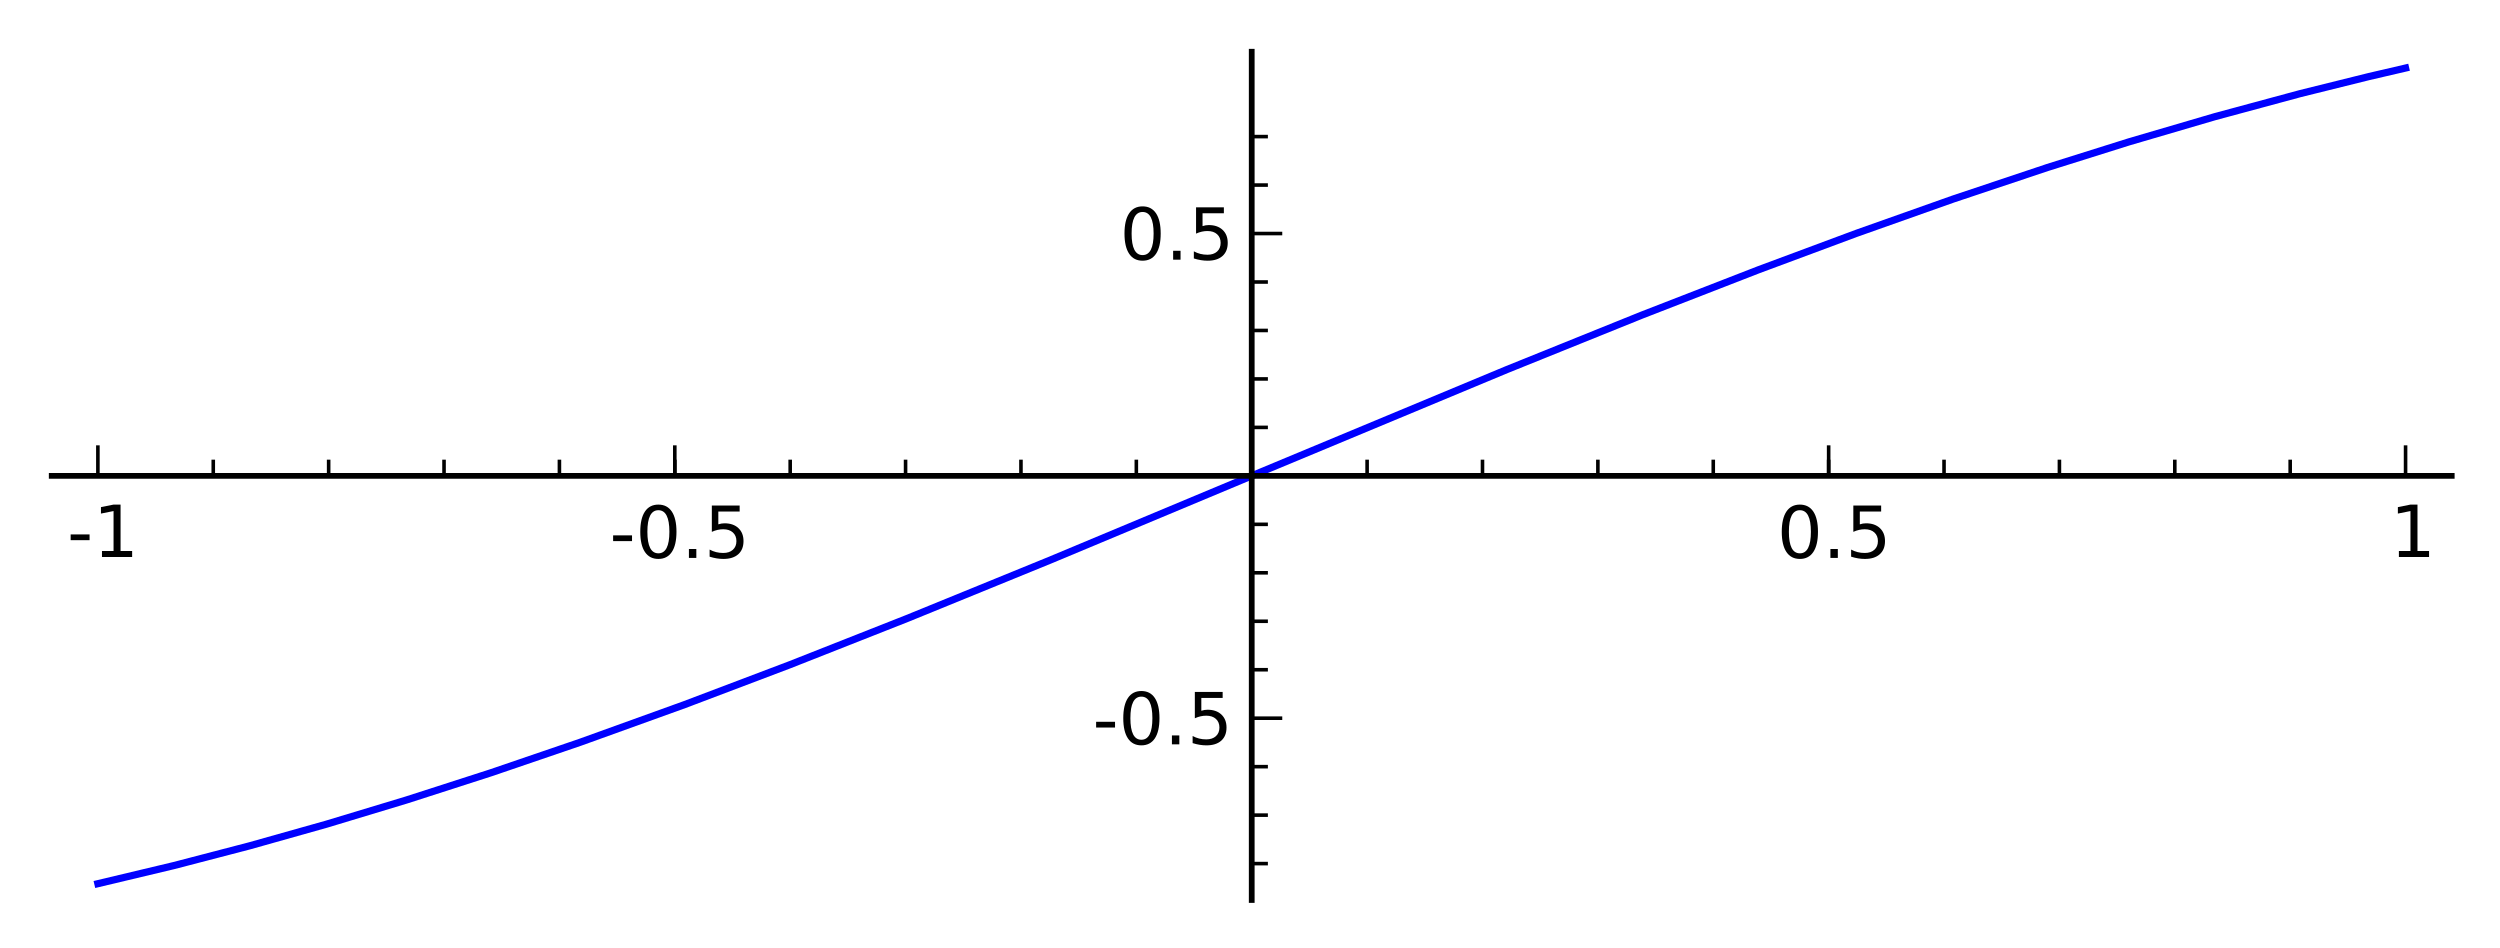 <?xml version="1.0" encoding="utf-8" standalone="no"?>
<!DOCTYPE svg PUBLIC "-//W3C//DTD SVG 1.1//EN"
  "http://www.w3.org/Graphics/SVG/1.1/DTD/svg11.dtd">
<!-- Created with matplotlib (http://matplotlib.sourceforge.net/) -->
<svg height="132pt" version="1.1" viewBox="0 0 348 132" width="348pt" xmlns="http://www.w3.org/2000/svg" xmlns:xlink="http://www.w3.org/1999/xlink">
 <defs>
  <style type="text/css">
*{stroke-linecap:square;stroke-linejoin:round;}
  </style>
 </defs>
 <g id="figure_1">
  <g id="patch_1">
   <path d="
M4.996e-16 132.48
L348.48 132.48
L348.48 0
L4.996e-16 0
z
" style="fill:#ffffff;"/>
  </g>
  <g id="axes_1">
   <g id="patch_2">
    <path d="
M7.2 125.28
L341.28 125.28
L341.28 7.2
L7.2 7.2
z
" style="fill:#ffffff;"/>
   </g>
   <g id="line2d_1">
    <path clip-path="url(#pcdb00f3afe)" d="
M13.625 123.009
L24.208 120.486
L34.744 117.74
L45.455 114.722
L56.589 111.356
L68.347 107.566
L80.766 103.323
L95.279 98.087
L109.883 92.555
L126.251 86.099
L146.115 77.993
L175.542 65.693
L209.74 51.45
L228.535 43.866
L244.807 37.544
L258.426 32.476
L271.901 27.7
L285.027 23.309
L296.38 19.74
L308.352 16.23
L320.185 13.032
L329.741 10.66
L334.855 9.471
L334.855 9.471" style="fill:none;stroke:#0000ff;"/>
   </g>
   <g id="matplotlib.axis_1">
    <g id="xtick_1">
     <g id="line2d_2">
      <defs>
       <path d="
M0 0
L0 -4" id="m199528636d"/>
      </defs>
      <g>
       <use style="stroke:#000000;stroke-linecap:butt;stroke-width:0.5;" x="13.625" xlink:href="#m199528636d" y="66.24"/>
      </g>
     </g>
     <g id="text_1">
      <!-- -1 -->
      <defs>
       <path d="
M12.406 8.297
L28.516 8.297
L28.516 63.922
L10.984 60.406
L10.984 69.391
L28.422 72.906
L38.281 72.906
L38.281 8.297
L54.391 8.297
L54.391 0
L12.406 0
z
" id="BitstreamVeraSans-Roman-31"/>
       <path d="
M4.891 31.391
L31.203 31.391
L31.203 23.391
L4.891 23.391
z
" id="BitstreamVeraSans-Roman-2d"/>
      </defs>
      <g transform="translate(9.346 77.531)scale(0.1 -0.1)">
       <use xlink:href="#BitstreamVeraSans-Roman-2d"/>
       <use x="36.084" xlink:href="#BitstreamVeraSans-Roman-31"/>
      </g>
     </g>
    </g>
    <g id="xtick_2">
     <g id="line2d_3">
      <defs>
       <path d="
M0 0
L0 -4" id="m199528636d"/>
      </defs>
      <g>
       <use style="stroke:#000000;stroke-linecap:butt;stroke-width:0.5;" x="93.932" xlink:href="#m199528636d" y="66.24"/>
      </g>
     </g>
     <g id="text_2">
      <!-- -0.5 -->
      <defs>
       <path d="
M31.781 66.406
Q24.172 66.406 20.328 58.906
Q16.5 51.422 16.5 36.375
Q16.5 21.391 20.328 13.891
Q24.172 6.391 31.781 6.391
Q39.453 6.391 43.281 13.891
Q47.125 21.391 47.125 36.375
Q47.125 51.422 43.281 58.906
Q39.453 66.406 31.781 66.406
M31.781 74.219
Q44.047 74.219 50.516 64.516
Q56.984 54.828 56.984 36.375
Q56.984 17.969 50.516 8.266
Q44.047 -1.422 31.781 -1.422
Q19.531 -1.422 13.062 8.266
Q6.594 17.969 6.594 36.375
Q6.594 54.828 13.062 64.516
Q19.531 74.219 31.781 74.219" id="BitstreamVeraSans-Roman-30"/>
       <path d="
M10.688 12.406
L21 12.406
L21 0
L10.688 0
z
" id="BitstreamVeraSans-Roman-2e"/>
       <path d="
M10.797 72.906
L49.516 72.906
L49.516 64.594
L19.828 64.594
L19.828 46.734
Q21.969 47.469 24.109 47.828
Q26.266 48.188 28.422 48.188
Q40.625 48.188 47.75 41.5
Q54.891 34.812 54.891 23.391
Q54.891 11.625 47.562 5.094
Q40.234 -1.422 26.906 -1.422
Q22.312 -1.422 17.547 -0.641
Q12.797 0.141 7.719 1.703
L7.719 11.625
Q12.109 9.234 16.797 8.062
Q21.484 6.891 26.703 6.891
Q35.156 6.891 40.078 11.328
Q45.016 15.766 45.016 23.391
Q45.016 31 40.078 35.438
Q35.156 39.891 26.703 39.891
Q22.75 39.891 18.812 39.016
Q14.891 38.141 10.797 36.281
z
" id="BitstreamVeraSans-Roman-35"/>
      </defs>
      <g transform="translate(84.858 77.662)scale(0.1 -0.1)">
       <use xlink:href="#BitstreamVeraSans-Roman-2d"/>
       <use x="36.084" xlink:href="#BitstreamVeraSans-Roman-30"/>
       <use x="99.707" xlink:href="#BitstreamVeraSans-Roman-2e"/>
       <use x="131.494" xlink:href="#BitstreamVeraSans-Roman-35"/>
      </g>
     </g>
    </g>
    <g id="xtick_3">
     <g id="line2d_4">
      <defs>
       <path d="
M0 0
L0 -4" id="m199528636d"/>
      </defs>
      <g>
       <use style="stroke:#000000;stroke-linecap:butt;stroke-width:0.5;" x="174.24" xlink:href="#m199528636d" y="66.24"/>
      </g>
     </g>
    </g>
    <g id="xtick_4">
     <g id="line2d_5">
      <defs>
       <path d="
M0 0
L0 -4" id="m199528636d"/>
      </defs>
      <g>
       <use style="stroke:#000000;stroke-linecap:butt;stroke-width:0.5;" x="254.548" xlink:href="#m199528636d" y="66.24"/>
      </g>
     </g>
     <g id="text_3">
      <!-- 0.5 -->
      <g transform="translate(247.363 77.662)scale(0.1 -0.1)">
       <use xlink:href="#BitstreamVeraSans-Roman-30"/>
       <use x="63.623" xlink:href="#BitstreamVeraSans-Roman-2e"/>
       <use x="95.41" xlink:href="#BitstreamVeraSans-Roman-35"/>
      </g>
     </g>
    </g>
    <g id="xtick_5">
     <g id="line2d_6">
      <defs>
       <path d="
M0 0
L0 -4" id="m199528636d"/>
      </defs>
      <g>
       <use style="stroke:#000000;stroke-linecap:butt;stroke-width:0.5;" x="334.855" xlink:href="#m199528636d" y="66.24"/>
      </g>
     </g>
     <g id="text_4">
      <!-- 1 -->
      <g transform="translate(332.685 77.531)scale(0.1 -0.1)">
       <use xlink:href="#BitstreamVeraSans-Roman-31"/>
      </g>
     </g>
    </g>
    <g id="xtick_6">
     <g id="line2d_7">
      <defs>
       <path d="
M0 0
L0 -2" id="m312945e367"/>
      </defs>
      <g>
       <use style="stroke:#000000;stroke-linecap:butt;stroke-width:0.5;" x="29.686" xlink:href="#m312945e367" y="66.24"/>
      </g>
     </g>
    </g>
    <g id="xtick_7">
     <g id="line2d_8">
      <defs>
       <path d="
M0 0
L0 -2" id="m312945e367"/>
      </defs>
      <g>
       <use style="stroke:#000000;stroke-linecap:butt;stroke-width:0.5;" x="45.748" xlink:href="#m312945e367" y="66.24"/>
      </g>
     </g>
    </g>
    <g id="xtick_8">
     <g id="line2d_9">
      <defs>
       <path d="
M0 0
L0 -2" id="m312945e367"/>
      </defs>
      <g>
       <use style="stroke:#000000;stroke-linecap:butt;stroke-width:0.5;" x="61.809" xlink:href="#m312945e367" y="66.24"/>
      </g>
     </g>
    </g>
    <g id="xtick_9">
     <g id="line2d_10">
      <defs>
       <path d="
M0 0
L0 -2" id="m312945e367"/>
      </defs>
      <g>
       <use style="stroke:#000000;stroke-linecap:butt;stroke-width:0.5;" x="77.871" xlink:href="#m312945e367" y="66.24"/>
      </g>
     </g>
    </g>
    <g id="xtick_10">
     <g id="line2d_11">
      <defs>
       <path d="
M0 0
L0 -2" id="m312945e367"/>
      </defs>
      <g>
       <use style="stroke:#000000;stroke-linecap:butt;stroke-width:0.5;" x="93.932" xlink:href="#m312945e367" y="66.24"/>
      </g>
     </g>
    </g>
    <g id="xtick_11">
     <g id="line2d_12">
      <defs>
       <path d="
M0 0
L0 -2" id="m312945e367"/>
      </defs>
      <g>
       <use style="stroke:#000000;stroke-linecap:butt;stroke-width:0.5;" x="109.994" xlink:href="#m312945e367" y="66.24"/>
      </g>
     </g>
    </g>
    <g id="xtick_12">
     <g id="line2d_13">
      <defs>
       <path d="
M0 0
L0 -2" id="m312945e367"/>
      </defs>
      <g>
       <use style="stroke:#000000;stroke-linecap:butt;stroke-width:0.5;" x="126.055" xlink:href="#m312945e367" y="66.24"/>
      </g>
     </g>
    </g>
    <g id="xtick_13">
     <g id="line2d_14">
      <defs>
       <path d="
M0 0
L0 -2" id="m312945e367"/>
      </defs>
      <g>
       <use style="stroke:#000000;stroke-linecap:butt;stroke-width:0.5;" x="142.117" xlink:href="#m312945e367" y="66.24"/>
      </g>
     </g>
    </g>
    <g id="xtick_14">
     <g id="line2d_15">
      <defs>
       <path d="
M0 0
L0 -2" id="m312945e367"/>
      </defs>
      <g>
       <use style="stroke:#000000;stroke-linecap:butt;stroke-width:0.5;" x="158.178" xlink:href="#m312945e367" y="66.24"/>
      </g>
     </g>
    </g>
    <g id="xtick_15">
     <g id="line2d_16">
      <defs>
       <path d="
M0 0
L0 -2" id="m312945e367"/>
      </defs>
      <g>
       <use style="stroke:#000000;stroke-linecap:butt;stroke-width:0.5;" x="174.24" xlink:href="#m312945e367" y="66.24"/>
      </g>
     </g>
    </g>
    <g id="xtick_16">
     <g id="line2d_17">
      <defs>
       <path d="
M0 0
L0 -2" id="m312945e367"/>
      </defs>
      <g>
       <use style="stroke:#000000;stroke-linecap:butt;stroke-width:0.5;" x="190.302" xlink:href="#m312945e367" y="66.24"/>
      </g>
     </g>
    </g>
    <g id="xtick_17">
     <g id="line2d_18">
      <defs>
       <path d="
M0 0
L0 -2" id="m312945e367"/>
      </defs>
      <g>
       <use style="stroke:#000000;stroke-linecap:butt;stroke-width:0.5;" x="206.363" xlink:href="#m312945e367" y="66.24"/>
      </g>
     </g>
    </g>
    <g id="xtick_18">
     <g id="line2d_19">
      <defs>
       <path d="
M0 0
L0 -2" id="m312945e367"/>
      </defs>
      <g>
       <use style="stroke:#000000;stroke-linecap:butt;stroke-width:0.5;" x="222.425" xlink:href="#m312945e367" y="66.24"/>
      </g>
     </g>
    </g>
    <g id="xtick_19">
     <g id="line2d_20">
      <defs>
       <path d="
M0 0
L0 -2" id="m312945e367"/>
      </defs>
      <g>
       <use style="stroke:#000000;stroke-linecap:butt;stroke-width:0.5;" x="238.486" xlink:href="#m312945e367" y="66.24"/>
      </g>
     </g>
    </g>
    <g id="xtick_20">
     <g id="line2d_21">
      <defs>
       <path d="
M0 0
L0 -2" id="m312945e367"/>
      </defs>
      <g>
       <use style="stroke:#000000;stroke-linecap:butt;stroke-width:0.5;" x="254.548" xlink:href="#m312945e367" y="66.24"/>
      </g>
     </g>
    </g>
    <g id="xtick_21">
     <g id="line2d_22">
      <defs>
       <path d="
M0 0
L0 -2" id="m312945e367"/>
      </defs>
      <g>
       <use style="stroke:#000000;stroke-linecap:butt;stroke-width:0.5;" x="270.609" xlink:href="#m312945e367" y="66.24"/>
      </g>
     </g>
    </g>
    <g id="xtick_22">
     <g id="line2d_23">
      <defs>
       <path d="
M0 0
L0 -2" id="m312945e367"/>
      </defs>
      <g>
       <use style="stroke:#000000;stroke-linecap:butt;stroke-width:0.5;" x="286.671" xlink:href="#m312945e367" y="66.24"/>
      </g>
     </g>
    </g>
    <g id="xtick_23">
     <g id="line2d_24">
      <defs>
       <path d="
M0 0
L0 -2" id="m312945e367"/>
      </defs>
      <g>
       <use style="stroke:#000000;stroke-linecap:butt;stroke-width:0.5;" x="302.732" xlink:href="#m312945e367" y="66.24"/>
      </g>
     </g>
    </g>
    <g id="xtick_24">
     <g id="line2d_25">
      <defs>
       <path d="
M0 0
L0 -2" id="m312945e367"/>
      </defs>
      <g>
       <use style="stroke:#000000;stroke-linecap:butt;stroke-width:0.5;" x="318.794" xlink:href="#m312945e367" y="66.24"/>
      </g>
     </g>
    </g>
   </g>
   <g id="matplotlib.axis_2">
    <g id="ytick_1">
     <g id="line2d_26">
      <defs>
       <path d="
M0 0
L4 0" id="mab28d5c109"/>
      </defs>
      <g>
       <use style="stroke:#000000;stroke-linecap:butt;stroke-width:0.5;" x="174.24" xlink:href="#mab28d5c109" y="99.972"/>
      </g>
     </g>
     <g id="text_5">
      <!-- -0.5 -->
      <g transform="translate(152.092 103.612)scale(0.1 -0.1)">
       <use xlink:href="#BitstreamVeraSans-Roman-2d"/>
       <use x="36.084" xlink:href="#BitstreamVeraSans-Roman-30"/>
       <use x="99.707" xlink:href="#BitstreamVeraSans-Roman-2e"/>
       <use x="131.494" xlink:href="#BitstreamVeraSans-Roman-35"/>
      </g>
     </g>
    </g>
    <g id="ytick_2">
     <g id="line2d_27">
      <defs>
       <path d="
M0 0
L4 0" id="mab28d5c109"/>
      </defs>
      <g>
       <use style="stroke:#000000;stroke-linecap:butt;stroke-width:0.5;" x="174.24" xlink:href="#mab28d5c109" y="66.24"/>
      </g>
     </g>
    </g>
    <g id="ytick_3">
     <g id="line2d_28">
      <defs>
       <path d="
M0 0
L4 0" id="mab28d5c109"/>
      </defs>
      <g>
       <use style="stroke:#000000;stroke-linecap:butt;stroke-width:0.5;" x="174.24" xlink:href="#mab28d5c109" y="32.508"/>
      </g>
     </g>
     <g id="text_6">
      <!-- 0.5 -->
      <g transform="translate(155.87 36.148)scale(0.1 -0.1)">
       <use xlink:href="#BitstreamVeraSans-Roman-30"/>
       <use x="63.623" xlink:href="#BitstreamVeraSans-Roman-2e"/>
       <use x="95.41" xlink:href="#BitstreamVeraSans-Roman-35"/>
      </g>
     </g>
    </g>
    <g id="ytick_4">
     <g id="line2d_29">
      <defs>
       <path d="
M0 0
L2 0" id="m45894a6fdd"/>
      </defs>
      <g>
       <use style="stroke:#000000;stroke-linecap:butt;stroke-width:0.5;" x="174.24" xlink:href="#m45894a6fdd" y="120.211"/>
      </g>
     </g>
    </g>
    <g id="ytick_5">
     <g id="line2d_30">
      <defs>
       <path d="
M0 0
L2 0" id="m45894a6fdd"/>
      </defs>
      <g>
       <use style="stroke:#000000;stroke-linecap:butt;stroke-width:0.5;" x="174.24" xlink:href="#m45894a6fdd" y="113.465"/>
      </g>
     </g>
    </g>
    <g id="ytick_6">
     <g id="line2d_31">
      <defs>
       <path d="
M0 0
L2 0" id="m45894a6fdd"/>
      </defs>
      <g>
       <use style="stroke:#000000;stroke-linecap:butt;stroke-width:0.5;" x="174.24" xlink:href="#m45894a6fdd" y="106.719"/>
      </g>
     </g>
    </g>
    <g id="ytick_7">
     <g id="line2d_32">
      <defs>
       <path d="
M0 0
L2 0" id="m45894a6fdd"/>
      </defs>
      <g>
       <use style="stroke:#000000;stroke-linecap:butt;stroke-width:0.5;" x="174.24" xlink:href="#m45894a6fdd" y="93.226"/>
      </g>
     </g>
    </g>
    <g id="ytick_8">
     <g id="line2d_33">
      <defs>
       <path d="
M0 0
L2 0" id="m45894a6fdd"/>
      </defs>
      <g>
       <use style="stroke:#000000;stroke-linecap:butt;stroke-width:0.5;" x="174.24" xlink:href="#m45894a6fdd" y="86.479"/>
      </g>
     </g>
    </g>
    <g id="ytick_9">
     <g id="line2d_34">
      <defs>
       <path d="
M0 0
L2 0" id="m45894a6fdd"/>
      </defs>
      <g>
       <use style="stroke:#000000;stroke-linecap:butt;stroke-width:0.5;" x="174.24" xlink:href="#m45894a6fdd" y="79.733"/>
      </g>
     </g>
    </g>
    <g id="ytick_10">
     <g id="line2d_35">
      <defs>
       <path d="
M0 0
L2 0" id="m45894a6fdd"/>
      </defs>
      <g>
       <use style="stroke:#000000;stroke-linecap:butt;stroke-width:0.5;" x="174.24" xlink:href="#m45894a6fdd" y="72.986"/>
      </g>
     </g>
    </g>
    <g id="ytick_11">
     <g id="line2d_36">
      <defs>
       <path d="
M0 0
L2 0" id="m45894a6fdd"/>
      </defs>
      <g>
       <use style="stroke:#000000;stroke-linecap:butt;stroke-width:0.5;" x="174.24" xlink:href="#m45894a6fdd" y="59.494"/>
      </g>
     </g>
    </g>
    <g id="ytick_12">
     <g id="line2d_37">
      <defs>
       <path d="
M0 0
L2 0" id="m45894a6fdd"/>
      </defs>
      <g>
       <use style="stroke:#000000;stroke-linecap:butt;stroke-width:0.5;" x="174.24" xlink:href="#m45894a6fdd" y="52.747"/>
      </g>
     </g>
    </g>
    <g id="ytick_13">
     <g id="line2d_38">
      <defs>
       <path d="
M0 0
L2 0" id="m45894a6fdd"/>
      </defs>
      <g>
       <use style="stroke:#000000;stroke-linecap:butt;stroke-width:0.5;" x="174.24" xlink:href="#m45894a6fdd" y="46.001"/>
      </g>
     </g>
    </g>
    <g id="ytick_14">
     <g id="line2d_39">
      <defs>
       <path d="
M0 0
L2 0" id="m45894a6fdd"/>
      </defs>
      <g>
       <use style="stroke:#000000;stroke-linecap:butt;stroke-width:0.5;" x="174.24" xlink:href="#m45894a6fdd" y="39.254"/>
      </g>
     </g>
    </g>
    <g id="ytick_15">
     <g id="line2d_40">
      <defs>
       <path d="
M0 0
L2 0" id="m45894a6fdd"/>
      </defs>
      <g>
       <use style="stroke:#000000;stroke-linecap:butt;stroke-width:0.5;" x="174.24" xlink:href="#m45894a6fdd" y="25.761"/>
      </g>
     </g>
    </g>
    <g id="ytick_16">
     <g id="line2d_41">
      <defs>
       <path d="
M0 0
L2 0" id="m45894a6fdd"/>
      </defs>
      <g>
       <use style="stroke:#000000;stroke-linecap:butt;stroke-width:0.5;" x="174.24" xlink:href="#m45894a6fdd" y="19.015"/>
      </g>
     </g>
    </g>
   </g>
   <g id="patch_3">
    <path d="
M7.2 66.24
L341.28 66.24" style="fill:none;stroke:#000000;stroke-width:0.8;"/>
   </g>
   <g id="patch_4">
    <path d="
M174.24 125.28
L174.24 7.2" style="fill:none;stroke:#000000;stroke-width:0.8;"/>
   </g>
  </g>
 </g>
 <defs>
  <clipPath id="pcdb00f3afe">
   <rect height="118.08" width="334.08" x="7.2" y="7.2"/>
  </clipPath>
 </defs>
</svg>
